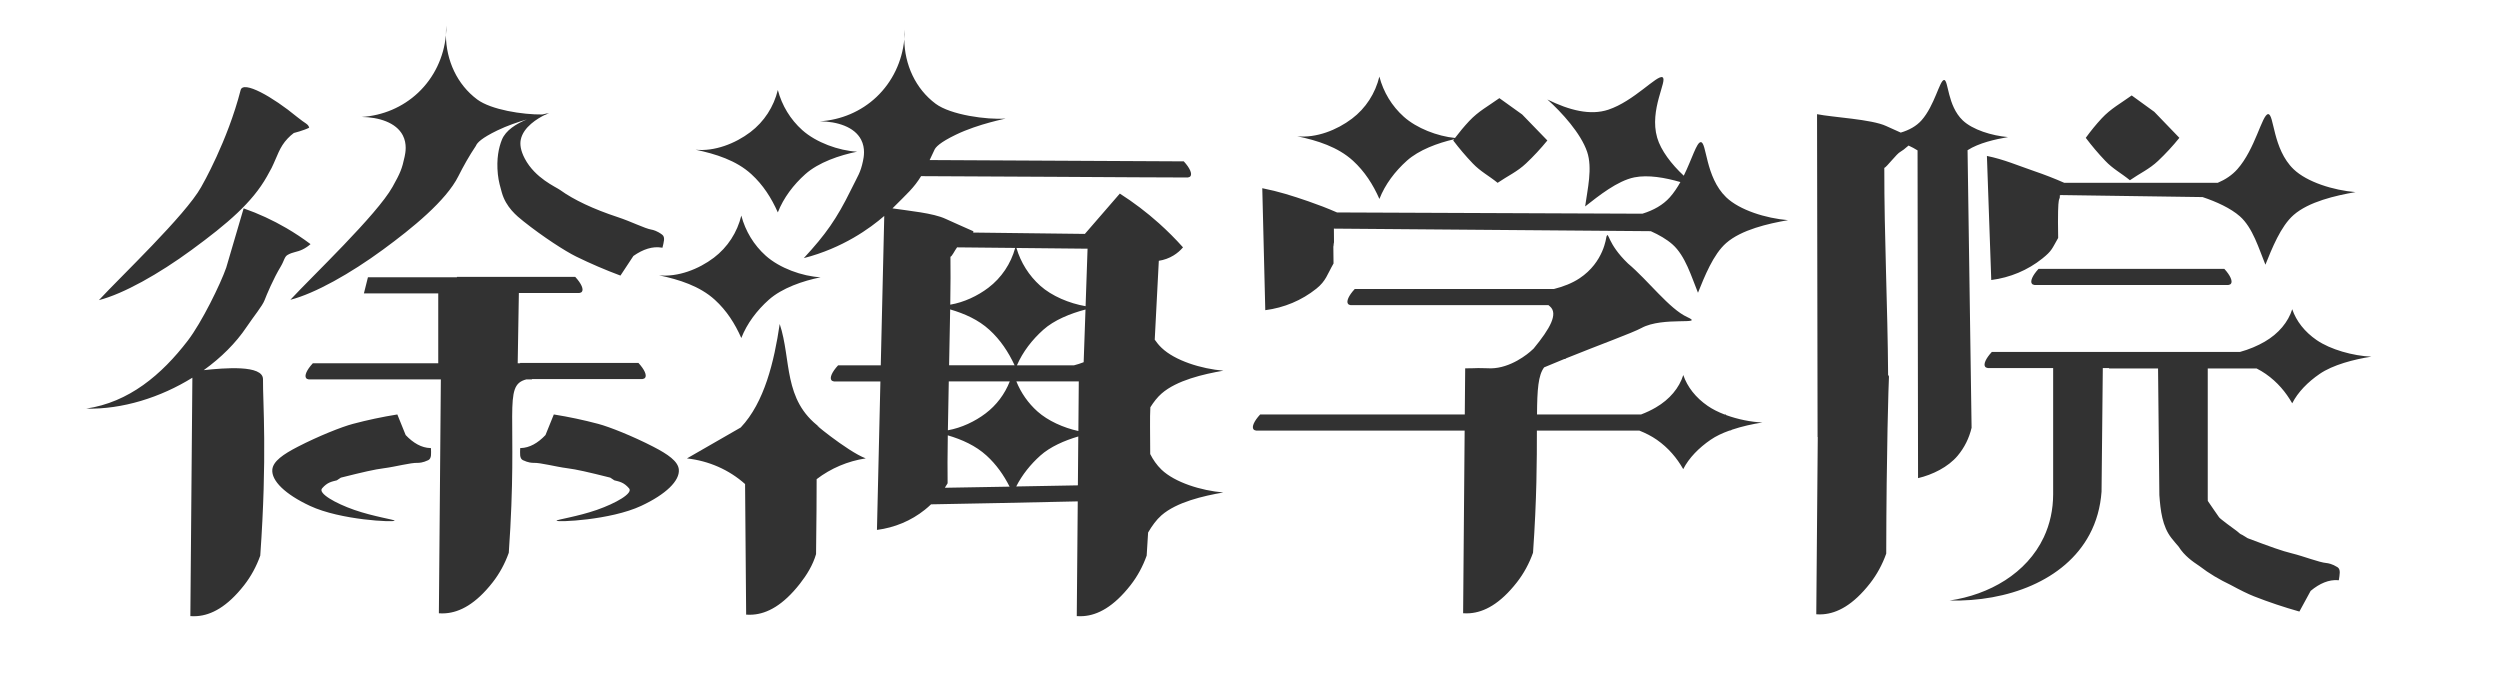 <?xml version="1.0" encoding="utf-8"?>
<!-- Generator: Adobe Illustrator 28.0.0, SVG Export Plug-In . SVG Version: 6.00 Build 0)  -->
<svg version="1.1" id="徐海学院_00000028317721902899226150000011432382020676374975_"
	 xmlns="http://www.w3.org/2000/svg" xmlns:xlink="http://www.w3.org/1999/xlink" x="0px" y="0px" viewBox="0 0 5579 1549"
	 style="enable-background:new 0 0 5579 1549;" xml:space="preserve">
<style type="text/css">
	.st0{fill:#323232;}
</style>
<g id="徐海学院">
	<g>
		<path class="st0" d="M2018,87.7c0.7-7.2,1-14.4,0.9-21.7C2018.2,73.3,2018,80.5,2018,87.7z M898.9,302c9.9,19.2,5.9,39,4.1,47.5
			c-5.9,27.6-9.8,36.7-27,67.5c-35,62.5-179.2,199.3-228,252c54.8-14,134-58.6,206.8-112c64.9-47.6,140.8-109,168.2-164
			c4.6-9.2,11.5-22.3,18.1-33.8c6.7-11.6,13.5-22.7,20.9-33.7h0c2.6-6.8,12.5-17.3,48-34.5c21.7-10.5,45.6-18.6,65.6-24.4
			c-23,9.4-47,23.9-55.6,45.3c-6.9,17.3-12.5,42.1-9,76.8c1.6,16.1,5.8,29.9,8.8,40.7c9.3,33.2,33.5,52.6,48.7,64.7
			c43.1,34.3,92.7,66.4,117.4,78.5c31.9,15.6,64.8,29.8,98.7,42.4l28.9-43.8c21.7-15.2,43-22,63.2-18.6c0.5,0.1,1.1,0.2,1.6,0.3
			c2.7-11.9,6.9-23.6-0.6-29.2c-11.2-8.5-20.5-10.7-23.7-11.2c-15.3-2.6-45.6-18.2-75.6-28c-53.7-17.7-98.2-38.6-128.3-60.4
			c-9.8-7.1-55.9-26.3-79-70.2c-9.5-18.1-11-31.8-9-41.9c5.6-28.7,37.9-47.8,54-55.7c3.8-0.9,5.6-1.2,4.8-1.2
			c-0.9,0.1-1.7,0.1-2.6,0.2c4.4-2.1,7.1-3.1,7.1-3.2c0,0,0,0,0,0c0,0-0.1,0-0.1,0c-0.2,0.1-6.2,1.2-15.2,3.4
			C1166.4,256,1095.9,245,1065,222c-44.8-33.3-69.3-86.9-69.9-143.4C990.5,127.3,969,173.1,933,207c-34.3,32.3-79,51.1-126,54
			C845.2,261.5,883.9,273.2,898.9,302z M995.1,78.6c0.7-7.2,1-14.4,0.9-21.6C995.3,64.2,995,71.4,995.1,78.6z M595.7,393.8
			c3.6-6.4,8.3-14.9,10.3-18.8c13.2-26.7,17.2-46.2,36-66c4.2-4.5,8.8-8.5,13.7-12.2c4.2-1.1,8.3-2.2,12.4-3.5
			c7-2.2,15.6-5.1,21.9-8.3c-2.4-8.9-8.3-8.6-27-24c-54.7-45.1-120.3-82-126-60c-29.3,114-85.3,211.6-88.3,216.8
			c-35,62.5-179.2,199.3-228,252c54.8-14,134-58.6,206.8-112C508.1,498.8,563.1,451.7,595.7,393.8z M4368.7,1017
			c15.1-18,25.7-39.4,31.1-62.4l-9-619.4c25.4-16.3,62-24.4,90.3-29.3c-36.1-3-79.2-16.4-101.1-37.3c-34.6-33.1-31.7-90.7-41.7-90.1
			c-9.8,0.6-21,57.2-50.3,90.1c-11.6,13-27.5,21.7-46.3,27.3c-12-5.3-23.5-10.4-32.6-14.7c-32.6-15.2-118.9-19.3-154.2-26.4
			l1.2,720.5c0.1,0,0.3,0,0.4-0.1l-3.3,395.6c5,0.4,10,0.4,15,0c31.9-2.4,67.2-20.7,105.1-69.2c15.3-19.7,27.4-41.9,36-66.2
			c0.4-230,5.3-381.3,6.1-394.6c0.1-1.4-0.6-2.7-1.9-3.9c-1-154.1-8.7-308.1-8.5-462.2c4.7-1.1,28.1-32.4,36-36
			c2.7-1.3,10.9-7.4,18.1-13.9c7.2,3.3,14,6.9,20.1,10.8l1.1,731.4C4312.4,1059.5,4347.4,1042.4,4368.7,1017z M960.2,999.9
			c-19.3-0.6-37.7-10.9-54.9-29l-18.6-46c-33.6,5.4-66.6,12.4-99,21c-25,6.6-76.8,27.2-123,51c-32.8,16.9-55.3,32.5-57,51
			c-2.2,24.9,28.5,55.1,84,81c68.4,32,188.6,37,189,33c0.2-2.2-47.3-9.1-90-24c-42.7-14.9-81.3-37.1-72-48c12-14,21.9-15.1,33-18
			c0.8-0.2,8.2-5.8,9-6c50.6-12.7,75-18.3,96-21c25.9-3.3,59.5-12.5,75-12c3.1,0.1,12.1-0.2,24-6c7.9-3.9,6.3-15.4,6-27
			C961.2,999.9,960.7,999.9,960.2,999.9z M1457.9,996.9c-46.2-23.8-98-44.4-123-51c-32.4-8.6-65.4-15.6-99-21l-18.6,46
			c-17.2,18.1-35.6,28.4-54.9,29c-0.5,0-1,0-1.5,0c-0.3,11.6-1.9,23.1,6,27c11.9,5.8,20.9,6.1,24,6c15.5-0.5,49.1,8.7,75,12
			c21,2.7,45.4,8.3,96,21c0.8,0.2,8.2,5.8,9,6c11.1,2.9,21,4,33,18c9.3,10.9-29.3,33.1-72,48c-42.7,14.9-90.2,21.8-90,24
			c0.4,4,120.6-1,189-33c55.5-25.9,86.2-56.1,84-81C1513.3,1029.5,1490.7,1013.8,1457.9,996.9z M5216.3,1265.7
			c-11.9-7.5-21.2-8.9-24.5-9.2c-16.4-1.4-50.6-15.1-77.5-21.7c-21.8-5.3-46.8-14.3-98.5-33.8c-0.8-0.3-11-6.9-11.7-7.2
			c-6.7-2.6-7.1-5-13.4-9.5c-6.6-4.7-36.1-26.3-38.6-29.9c-13-19.3-9.5-13-25-36.3c-0.1-0.1-0.2-0.3-0.2-0.4
			c-0.1-2.4-0.1-4.7-0.1-7.1l0-241.6c0.4-0.4,0.6-0.6,0.6-0.8c0,0,0,0,0,0c-0.1,0-0.3,0.3-0.6,0.8v-46.7c37.4,0,74.9,0,109.1,0
			c7.2,3.7,14.1,7.7,20.5,12.2c26.1,18.3,44.6,40.6,58.9,65.5c12.7-25.1,35-47.6,61.1-65.5c29.6-20.4,76.6-32.6,115.6-38.6
			c-41.2-1.8-91.4-15.8-122.2-37c-26.6-18.3-45.5-42.3-54.5-68.9c-9,28.8-30.4,54.4-61.1,72.3c-16.1,9.4-35.2,17.5-55.3,23h-553.9
			c-13.9,15-19,27.6-15,33c1.2,1.6,3.2,2.6,6,3c25,0,78.8,0,145.8,0l0,281.8c-0.1,33.9-7,66.3-21,96c-38,80.5-121.5,128-210,141
			c127.9,3.1,256.8-44,312-147c15.7-29.2,24.5-61.5,27-96l2.8-275.8c4.6,0,9.2,0,13.9,0v1c25.5,0,64.5,0,109.4,0l2.9,282.4
			c2.5,34.5,6.5,69.9,27,96c5.3,6.7,10.6,13,15.9,19c13.2,21,32,33.7,44.8,42.3c0.5,0.4,1.1,0.7,1.6,1.1c22,17,45.1,30.4,69.6,42.1
			c21.1,11.5,39.7,20.6,52,25.4c33,13,66.9,24.3,101.6,34.1l25.1-46.1c20.3-16.9,40.9-25.5,61.3-23.9c0.5,0,1.1,0.1,1.6,0.2
			C5221,1282.7,5224.2,1270.7,5216.3,1265.7z M4753.1,402.2c22.3-15.5,43.4-24.7,63.1-43.4c16.9-16,32.7-33.1,47.3-51.2
			c-18.6-19.3-37.3-38.7-55.9-58l-50.5-36.6c-24.3,17.5-46.7,29.4-67,51.2c-12.7,13.7-24.5,28.2-35.5,43.4
			c13.5,17.9,27.9,35,43.4,51.2C4715.3,377.1,4733.7,386.3,4753.1,402.2z M3795.3,317.2c-9.2,0.6-19.3,37.3-37.8,74.9
			c-27.5-25.6-51.1-56.5-59.3-84.7c-18.4-62.8,24.1-129,11.8-135c-12-5.9-63.7,53.4-120.9,72.4c-40,13.3-86.8,1.5-136-22.8
			c32.3,28.8,74.8,75.8,88.7,116.7c12.4,36.5,0.8,83.8-4.4,122c30.4-23.8,72.1-57.3,109.9-64.9c30.8-6.1,68.4,0.6,102.7,10.5
			c-6.8,12.1-14.5,23.8-23.5,33.9c-15.4,17.3-36.4,29-61.3,36.7l-681.5-2.8c-21.1-9.2-42.3-17.4-64.1-24.9
			c-36.3-12.4-65-21.7-102.7-29.2l6.7,272.2c41.9-5.4,81.3-21.8,114-48c21.7-17.4,24.3-32,38.3-56.2c-2-109.6,2.5,21.3,0.8-77.8
			l707.2,5.7c18.6,8.3,35.6,18.2,48.3,29.4c28.9,25.5,42.4,72.3,57,108c14.5-35.8,34-85.7,63-111c34-29.7,93.5-43.3,138-51
			c-49.3-4.1-108.1-22.3-138-51C3805.1,395,3809,316.4,3795.3,317.2z M1174.4,846.7c4.6,0,8.9,0,12.7,0v-0.8c82.2,0,164.4,0,246.6,0
			c2.8-0.4,4.8-1.4,6-3c4-5.4-1.1-18-15-33h-264v0.8h-5.4l2.6-156.8c44.9,0,89.8,0,134.8,0c2.8-0.4,4.8-1.4,6-3c4-5.4-1.1-18-15-33
			h-264v0.8H821.1l-9,36c46.1,0,106.1,0,165.9,0v156H698.1c-13.9,15-19,27.6-15,33c1.2,1.6,3.2,2.6,6,3c52.3,0,179.1,0,294.7,0
			l-4.4,521.9c5,0.4,10,0.4,15,0c31.9-2.4,67.2-20.7,105-69c15.3-19.6,27.4-41.8,36-66C1157.3,922.8,1120.7,860.5,1174.4,846.7z
			 M2592.2,878.2c34-29.7,93.5-43.3,138-51c-49.3-4.1-108.1-22.3-138-51c-5.9-5.6-10.9-11.8-15.3-18.2c3-58.7,6.1-117.4,9.1-176
			c11.7-1.8,22.9-5.8,33-12c7.9-4.9,15-10.9,21-18c-17-19-35-37-54-54c-27.2-24.3-56.2-46.3-87-66l-78,90l-249.4-3
			c0.6-1.3,0.8-2.3,0.4-3c-20.9-9.4-45.3-19.9-61.8-27.6c-27.8-13-81.4-17.8-118.6-23.4c0.1-0.1,0.2-0.2,0.3-0.3
			c32.7-32.8,47.4-45.2,63.6-71.6c102.7,0.1,506.4,3,595.2,3c2.8-0.4,4.8-1.4,6-3c3.9-5.4-1.1-18-15-33l-567.1-2.9
			c3.2-6.6,6.6-13.8,10.3-21.9h0c2.6-6.8,12.5-17.4,48-34.6c51.3-24.9,115-36.4,111-36.1c-41.7,2.9-122.3-8-156-33.1
			c-44.8-33.4-69.3-87.2-69.9-143.8c-4.6,48.8-26.1,94.7-62.1,128.8c-34.3,32.4-79,51.2-126,54.2c38.2,0.5,76.9,12.2,91.8,41.1
			c9.9,19.2,5.9,39.1,4.1,47.6c-5.6,26.3-10.6,31.4-27,64.7c-31.7,64.4-56.2,99.1-105,151.9c87-22.3,148.1-66.8,179.5-94.1
			l-7.8,333.4h-95.2c-13.9,15-19,27.6-15,33c1.2,1.6,3.2,2.6,6,3c19.4,0,56.4,0,103.4,0l-7.7,331.3c39.3-5.1,76.2-20.4,106.9-45
			c4.8-3.8,9.4-7.9,13.8-12.1c79.6-1.1,218.1-4.4,327.4-6.6l-2.2,256c5,0.4,10,0.4,15,0c31.9-2.3,67.2-20.7,105-69
			c15.3-19.6,27.4-41.8,36-66c1.3-18,2.3-35.1,3.2-51.5c8.7-15,18.5-28.5,29.8-38.4c34-29.7,93.5-43.3,138-51
			c-49.3-4.1-108.1-22.3-138-51c-10.7-10.3-18.8-22.3-25.1-34.7c-0.1-47.1-1-80.6,0.3-104.4C2574.7,896.9,2582.9,886.3,2592.2,878.2
			z M2108.5,1088.5c2.1-3.3,4.2-6.6,6.2-10c-0.5-26-0.2-63.6,0.4-107c31.8,9.4,62.3,23.1,86.5,45.2c21.7,19.8,38.2,43.2,51.4,69.3
			L2108.5,1088.5z M2199.4,922.6c-23.7,18-53.8,32.2-84.1,37.6c0.5-34,1.3-71.2,2-109c44.7,0,91.2,0,136.1,0
			C2242.3,879.4,2223.8,904.2,2199.4,922.6z M2118,815.2c0.9-43.1,1.8-86,2.4-124.7c32.2,9.4,63,23.1,87.5,45.5
			c24.5,22.3,42.3,49.2,56.3,79.2H2118z M2205.7,642.1c-24,18.2-54.4,32.6-85.1,37.8c0.6-43.4,0.9-81,0.4-106.9
			c3.5-0.8,9-13.2,14.8-21l0.2,0l129.5,1.3C2255.8,588.6,2234.9,619.9,2205.7,642.1z M2405.4,1083.1l-137.6,2.5
			c13.2-26.1,32.2-49.6,53.9-69c22-19.7,53.7-33.5,84.6-42.6L2405.4,1083.1z M2406.5,961.9c-33.3-7.3-67.9-22.8-91.3-43.7
			c-20.7-18.5-36.7-41.4-47.1-67c50.3,0,98.3,0,139.3,0L2406.5,961.9z M2418.3,808.3c-6.8,2.7-14,5-21.4,6.9h-127.5
			c13.1-30.3,34.2-57.3,58.7-79.2c24.3-21.8,60.5-36.4,94.3-45.3L2418.3,808.3z M2422.6,683.3c-36.2-6.2-75.4-22.6-101.1-45.6
			c-25.3-22.6-43.6-51.8-53.2-84.3L2427,555L2422.6,683.3z M550.2,729.8c16.3-24.3,35.4-47,40.3-60.1c4-10.7,20.1-48.9,35.8-74.6
			c8.2-13.6,8.2-22.1,15.6-26.3c11.7-6.7,20.7-6,33.1-12c6.4-3.1,12.4-7.1,18-12c-17.3-13-35.4-25-54.1-35.9
			c-30.3-17.6-62-32.3-95.2-43.9l-38.9,132.4c-12.7,36.4-54.4,121.8-85.7,162.7C360.7,836.3,287.7,897.9,192,911.9
			c81.3,2,166.5-25.1,237.3-69l-4.5,532c5,0.4,10,0.4,15,0c31.9-2.3,67.2-20.7,105-69c15.3-19.6,27.4-41.8,36-66
			c15.8-223.6,5.6-342.1,6.1-393.5c0.3-32.8-86.8-25.2-132.2-20.4C493.4,798.2,526.4,765.4,550.2,729.8z M1735.8,474
			c12.8-32.7,35.1-61.9,61.2-85.2c29.6-26.5,76.8-42.4,115.8-50.3c-41.3-2.3-91.5-20.5-122.4-48.1c-26.6-23.8-45.5-55-54.6-89.6
			c-9,37.4-30.5,70.7-61.2,94c-33.7,25.6-80.3,43.7-122.4,39.3c44.9,9.4,90.8,23.8,124.5,54.6C1702.9,412.6,1721.4,441.6,1735.8,474
			z M3078.3,444c12.7-32.7,35-61.8,61.1-85.2c27.1-24.3,68.9-39.6,105.7-48.1c-0.7,0.9-1.4,1.9-2.1,2.8c13.6,17.9,28.1,35,43.6,51.2
			c17.4,18.2,35.9,27.4,55.5,43.3c22.5-15.4,43.6-24.6,63.4-43.3c17-16,32.8-33.1,47.6-51.2c-18.7-19.3-37.5-38.6-56.2-58L3346,219
			c-24.4,17.5-46.9,29.3-67.4,51.2c-11.2,12-21.7,24.6-31.6,37.7c-39.6-4-85.4-21.6-114.3-47.4c-26.6-23.8-45.5-55-54.5-89.6
			c-9,37.4-30.4,70.7-61.1,93.9c-33.7,25.6-80.2,43.7-122.2,39.3c44.9,9.4,90.6,23.8,124.4,54.6C3045.4,382.6,3064,411.6,3078.3,444
			z M3851,924.9h-2.7c-14-5.4-26.9-11.8-37.4-19.1c-26.6-18.3-45.5-42.3-54.5-68.9c-9,28.8-30.4,54.4-61.1,72.3
			c-10,5.9-21.2,11.2-33,15.7h-202h-30.3c0.4-55.6,2.7-87.6,15.9-105.1c15-6.4,30-12.6,44.9-18.6c1.4-0.1,2.9-0.2,4.4-0.2
			c-1-0.2-1.8-0.4-2.3-0.6C3571,768.8,3642.8,743,3663,732c48.1-26.3,143.4-5.7,102.3-24.4c-39.9-18.1-87.2-81.7-132.3-119.6
			c-47.2-45.3-42.5-73.4-48-60c-0.7,1.7-5.6,56.8-60,93c-16.6,11-36.1,18.6-57.5,24h-444.3c-13.9,15-19,27.6-15,33
			c1.2,1.6,3.2,2.6,6,3c57.8,0,270.5,0,441.4,0c1.1,1,2.3,1.9,3.5,3c18.2,16,0.6,48.7-36.7,93.9c-1,0.8-1.7,1.6-2.3,2.1
			c-10.9,10.6-49.5,41.5-93,42c-7.6,0.1-18.3-0.8-28.3-0.6c-8,0.1-12.5,0.6-29.1,0.6l-0.9,102.9h-456.6c-13.9,15-19,27.6-15,33
			c1.2,1.6,3.2,2.6,6,3c60.5,0,291,0,465.3,0l-3.4,407.6c5,0.4,10,0.4,15,0c31.9-2.4,67.2-20.7,105-69c15.3-19.6,27.4-41.8,36-66
			c8.5-120.8,8.6-208.8,8.6-272.6c12.5,0,22.8,0,30.5,0c52.9,0,126.6,0,198.1,0c14.1,5.6,27.3,12.3,39.1,20.5
			c26.1,18.3,44.6,40.6,58.9,65.5c12.7-25.1,35-47.6,61.1-65.5c11.7-8.1,26.2-14.9,41.9-20.5c0.2,0,0.5,0,0.7,0c2.2-0.3,3.9-1,5.1-2
			c22.2-7.5,46.3-12.7,67.9-16.1c-25.7-1.1-54.9-7-80.7-16.4C3851.9,926,3851.4,925.5,3851,924.9z M1595.3,669.1
			c26.1,23.8,44.7,52.8,59,85.2c12.8-32.7,35.1-61.9,61.2-85.2c29.6-26.5,76.7-42.4,115.8-50.3c-41.3-2.3-91.5-20.5-122.4-48.1
			c-26.6-23.8-45.5-55-54.6-89.6c-9,37.4-30.5,70.7-61.2,94c-33.7,25.6-80.3,43.7-122.4,39.3
			C1515.7,623.9,1561.5,638.3,1595.3,669.1z M1830,954c-83.3-61.6-63.4-150.9-90-231c-12.3,83.3-34,175.1-87,231l-120,69
			c48.4,5.4,93.8,25.1,129.7,57.2l2.4,291.4c5,0.4,10,0.4,15,0c31.9-2.3,67.2-20.7,105-69c15.3-19.6,28.8-41.3,36-66
			c0.9-77.8,1.4-128.3,1.3-167.3c31.8-24.3,69.5-40.3,109.6-46.4C1891.4,1008.1,1798.5,930.7,1830,954z M4443.7,624.9
			c41.9-5.4,81.3-21.8,114-48c21.7-17.4,21.3-21.6,35.3-45.9c-2-112,4.4-77.2,3.7-95.1c0.7-0.2,1.4-0.4,2-0.6l316.6,4.5
			c31.2,10.4,62.7,24.9,83.2,42.9c28.9,25.5,42.4,72.3,57,108c14.5-35.8,34-85.7,63-111c34-29.7,93.5-43.3,138-51
			c-49.3-4.1-108.1-22.3-138-51c-47.2-45.3-43.3-123.9-57-123c-13.4,0.8-28.7,78.1-68.7,123c-11.7,13.1-26.5,23-43.8,30.3h-342.3
			c-22-9.7-44.2-18.3-67-26.1c-36.3-12.4-68-26.3-105.7-33.9L4443.7,624.9z M4972.7,636c2.8-0.4,4.8-1.4,6-3c3.9-5.4-1.1-18-14.9-33
			H4875v0h-325.8c-13.8,15-18.9,27.6-14.9,33c1.2,1.6,3.2,2.6,6,3c32.4,0,72.9,0,115.6,0v0C4746.6,636,4882,636,4972.7,636z"/>
	</g>
</g>
</svg>
